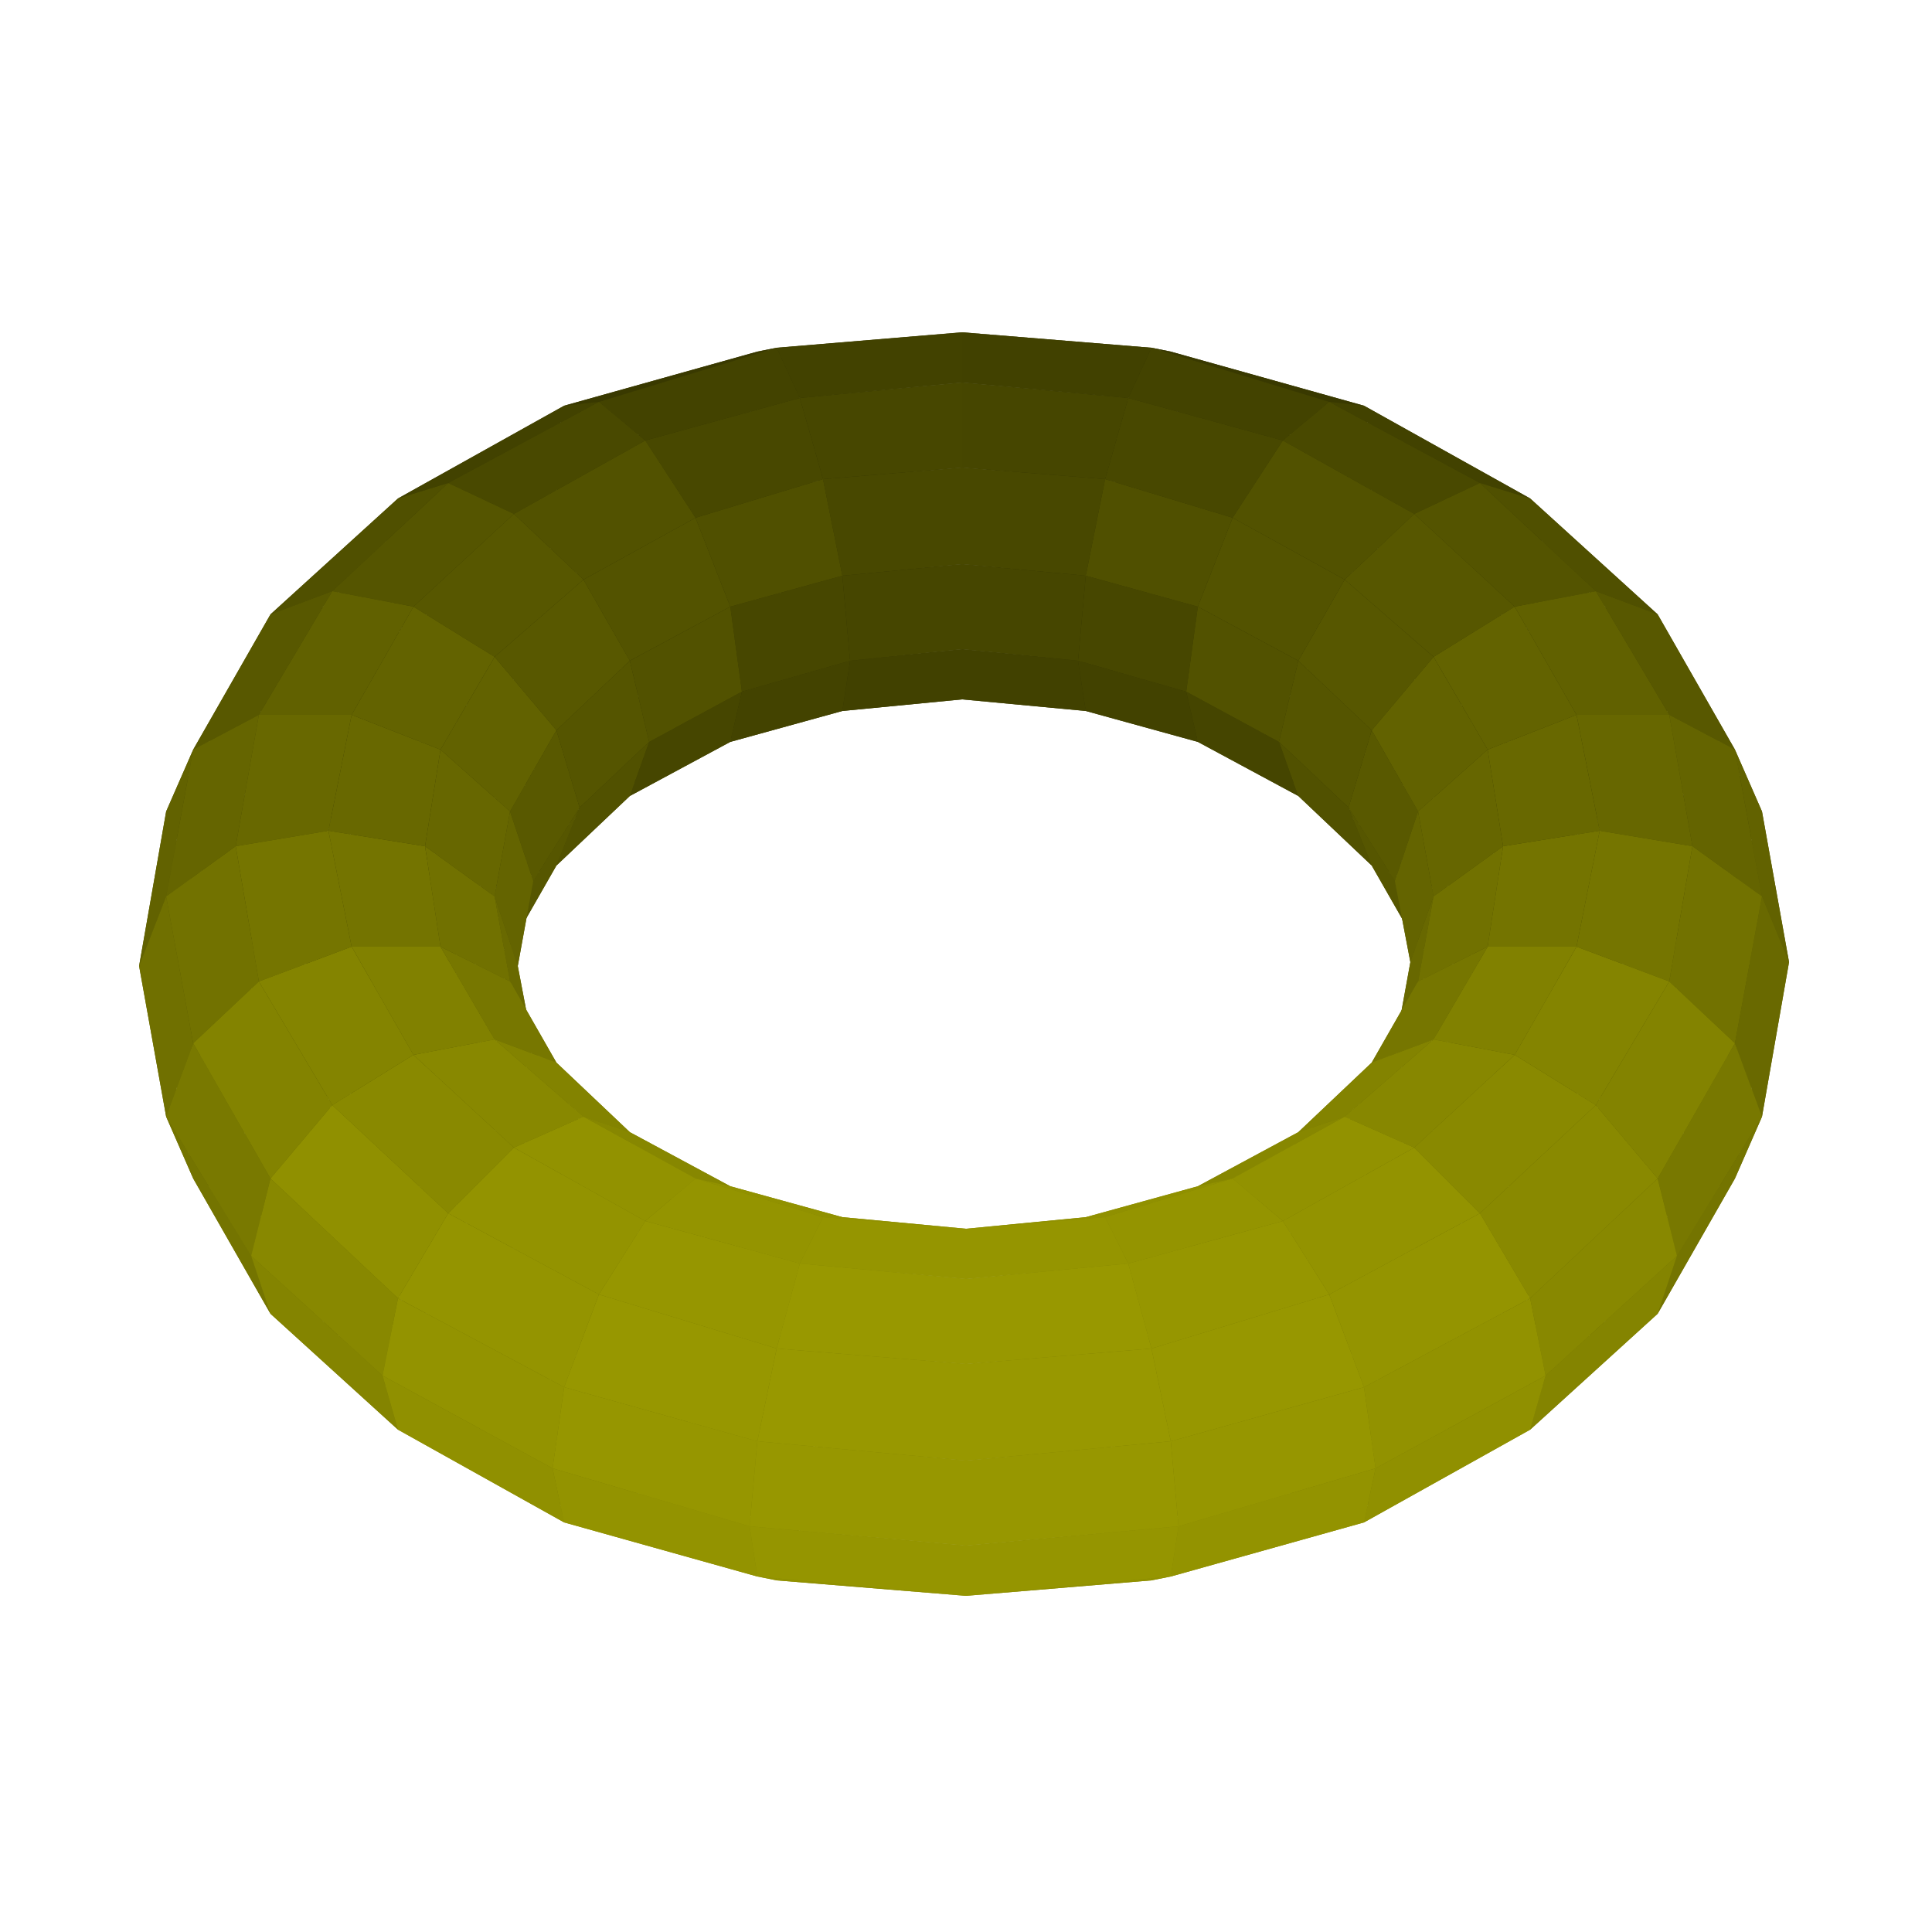 <svg xmlns="http://www.w3.org/2000/svg" version="1.1" width="500" height="500" style="background: #999999"> <polygon points="249,146 249,121 303,126 298,150 " style="fill:#303000;stroke:none"/><polygon points="201,150 196,126 249,121 249,146 " style="fill:#303000;stroke:none"/><polygon points="249,168 249,146 298,150 292,172 " style="fill:#303000;stroke:none"/><polygon points="207,172 201,150 249,146 249,168 " style="fill:#303000;stroke:none"/><polygon points="249,121 249,99 305,104 303,126 " style="fill:#303000;stroke:none"/><polygon points="196,126 194,104 249,99 249,121 " style="fill:#313100;stroke:none"/><polygon points="298,150 303,126 353,140 344,164 " style="fill:#313100;stroke:none"/><polygon points="155,164 146,140 196,126 201,150 " style="fill:#313100;stroke:none"/><polygon points="292,172 298,150 344,164 332,183 " style="fill:#313100;stroke:none"/><polygon points="167,183 155,164 201,150 207,172 " style="fill:#323200;stroke:none"/><polygon points="303,126 305,104 356,119 353,140 " style="fill:#323200;stroke:none"/><polygon points="146,140 143,119 194,104 196,126 " style="fill:#323200;stroke:none"/><polygon points="249,181 249,168 292,172 286,184 " style="fill:#323200;stroke:none"/><polygon points="213,184 207,172 249,168 249,181 " style="fill:#333300;stroke:none"/><polygon points="249,99 249,86 303,91 305,104 " style="fill:#333300;stroke:none"/><polygon points="194,104 196,91 249,86 249,99 " style="fill:#333300;stroke:none"/><polygon points="344,164 353,140 396,163 383,185 " style="fill:#333300;stroke:none"/><polygon points="116,185 103,163 146,140 155,164 " style="fill:#343400;stroke:none"/><polygon points="286,184 292,172 332,183 319,194 " style="fill:#343400;stroke:none"/><polygon points="180,194 167,183 207,172 213,184 " style="fill:#343400;stroke:none"/><polygon points="332,183 344,164 383,185 366,202 " style="fill:#343400;stroke:none"/><polygon points="133,202 116,185 155,164 167,183 " style="fill:#353500;stroke:none"/><polygon points="305,104 303,91 353,105 356,119 " style="fill:#353500;stroke:none"/><polygon points="143,119 146,105 196,91 194,104 " style="fill:#353500;stroke:none"/><polygon points="353,140 356,119 400,143 396,163 " style="fill:#353500;stroke:none"/><polygon points="103,163 99,143 143,119 146,140 " style="fill:#353500;stroke:none"/><polygon points="319,194 332,183 366,202 348,210 " style="fill:#363600;stroke:none"/><polygon points="151,210 133,202 167,183 180,194 " style="fill:#363600;stroke:none"/><polygon points="249,181 249,181 286,184 281,184 " style="fill:#363600;stroke:none"/><polygon points="218,184 213,184 249,181 249,181 " style="fill:#363600;stroke:none"/><polygon points="249,86 249,86 298,90 303,91 " style="fill:#373700;stroke:none"/><polygon points="196,91 201,90 249,86 249,86 " style="fill:#373700;stroke:none"/><polygon points="281,184 286,184 319,194 310,192 " style="fill:#373700;stroke:none"/><polygon points="189,192 180,194 213,184 218,184 " style="fill:#373700;stroke:none"/><polygon points="356,119 353,105 396,129 400,143 " style="fill:#383800;stroke:none"/><polygon points="99,143 103,129 146,105 143,119 " style="fill:#383800;stroke:none"/><polygon points="383,185 396,163 429,194 413,213 " style="fill:#383800;stroke:none"/><polygon points="86,213 70,194 103,163 116,185 " style="fill:#383800;stroke:none"/><polygon points="366,202 383,185 413,213 392,226 " style="fill:#393900;stroke:none"/><polygon points="107,226 86,213 116,185 133,202 " style="fill:#393900;stroke:none"/><polygon points="303,91 298,90 344,104 353,105 " style="fill:#393900;stroke:none"/><polygon points="146,105 155,104 201,90 196,91 " style="fill:#393900;stroke:none"/><polygon points="396,163 400,143 434,174 429,194 " style="fill:#404000;stroke:none"/><polygon points="70,194 65,174 99,143 103,163 " style="fill:#404000;stroke:none"/><polygon points="348,210 366,202 392,226 371,230 " style="fill:#404000;stroke:none"/><polygon points="128,230 107,226 133,202 151,210 " style="fill:#404000;stroke:none"/><polygon points="310,192 319,194 348,210 336,206 " style="fill:#414100;stroke:none"/><polygon points="163,206 151,210 180,194 189,192 " style="fill:#414100;stroke:none"/><polygon points="249,168 249,181 281,184 279,171 " style="fill:#414100;stroke:none"/><polygon points="220,171 218,184 249,181 249,168 " style="fill:#414100;stroke:none"/><polygon points="249,86 249,99 292,103 298,90 " style="fill:#414100;stroke:none"/><polygon points="201,90 207,103 249,99 249,86 " style="fill:#424200;stroke:none"/><polygon points="353,105 344,104 383,125 396,129 " style="fill:#424200;stroke:none"/><polygon points="103,129 116,125 155,104 146,105 " style="fill:#424200;stroke:none"/><polygon points="279,171 281,184 310,192 307,179 " style="fill:#424200;stroke:none"/><polygon points="192,179 189,192 218,184 220,171 " style="fill:#434300;stroke:none"/><polygon points="298,90 292,103 332,114 344,104 " style="fill:#434300;stroke:none"/><polygon points="155,104 167,114 207,103 201,90 " style="fill:#434300;stroke:none"/><polygon points="400,143 396,129 429,159 434,174 " style="fill:#434300;stroke:none"/><polygon points="65,174 70,159 103,129 99,143 " style="fill:#444400;stroke:none"/><polygon points="392,226 413,213 432,245 408,254 " style="fill:#444400;stroke:none"/><polygon points="91,254 67,245 86,213 107,226 " style="fill:#444400;stroke:none"/><polygon points="336,206 348,210 371,230 355,224 " style="fill:#444400;stroke:none"/><polygon points="144,224 128,230 151,210 163,206 " style="fill:#454500;stroke:none"/><polygon points="413,213 429,194 449,229 432,245 " style="fill:#454500;stroke:none"/><polygon points="67,245 50,229 70,194 86,213 " style="fill:#454500;stroke:none"/><polygon points="307,179 310,192 336,206 331,192 " style="fill:#454500;stroke:none"/><polygon points="168,192 163,206 189,192 192,179 " style="fill:#464600;stroke:none"/><polygon points="249,146 249,168 279,171 281,149 " style="fill:#464600;stroke:none"/><polygon points="218,149 220,171 249,168 249,146 " style="fill:#464600;stroke:none"/><polygon points="249,99 249,121 286,124 292,103 " style="fill:#464600;stroke:none"/><polygon points="207,103 213,124 249,121 249,99 " style="fill:#474700;stroke:none"/><polygon points="371,230 392,226 408,254 385,254 " style="fill:#474700;stroke:none"/><polygon points="114,254 91,254 107,226 128,230 " style="fill:#474700;stroke:none"/><polygon points="281,149 279,171 307,179 310,157 " style="fill:#474700;stroke:none"/><polygon points="189,157 192,179 220,171 218,149 " style="fill:#474700;stroke:none"/><polygon points="249,121 249,146 281,149 286,124 " style="fill:#484800;stroke:none"/><polygon points="213,124 218,149 249,146 249,121 " style="fill:#484800;stroke:none"/><polygon points="292,103 286,124 319,134 332,114 " style="fill:#484800;stroke:none"/><polygon points="167,114 180,134 213,124 207,103 " style="fill:#484800;stroke:none"/><polygon points="344,104 332,114 366,133 383,125 " style="fill:#494900;stroke:none"/><polygon points="116,125 133,133 167,114 155,104 " style="fill:#494900;stroke:none"/><polygon points="429,194 434,174 456,210 449,229 " style="fill:#494900;stroke:none"/><polygon points="50,229 43,210 65,174 70,194 " style="fill:#494900;stroke:none"/><polygon points="286,124 281,149 310,157 319,134 " style="fill:#505000;stroke:none"/><polygon points="180,134 189,157 218,149 213,124 " style="fill:#505000;stroke:none"/><polygon points="396,129 383,125 413,153 429,159 " style="fill:#505000;stroke:none"/><polygon points="70,159 86,153 116,125 103,129 " style="fill:#505000;stroke:none"/><polygon points="331,192 336,206 355,224 349,209 " style="fill:#515100;stroke:none"/><polygon points="150,209 144,224 163,206 168,192 " style="fill:#515100;stroke:none"/><polygon points="355,224 371,230 385,254 367,245 " style="fill:#515100;stroke:none"/><polygon points="132,245 114,254 128,230 144,224 " style="fill:#515100;stroke:none"/><polygon points="310,157 307,179 331,192 336,171 " style="fill:#525200;stroke:none"/><polygon points="163,171 168,192 192,179 189,157 " style="fill:#525200;stroke:none"/><polygon points="332,114 319,134 348,150 366,133 " style="fill:#525200;stroke:none"/><polygon points="133,133 151,150 180,134 167,114 " style="fill:#525200;stroke:none"/><polygon points="319,134 310,157 336,171 348,150 " style="fill:#535300;stroke:none"/><polygon points="151,150 163,171 189,157 180,134 " style="fill:#535300;stroke:none"/><polygon points="408,254 432,245 438,280 414,284 " style="fill:#535300;stroke:none"/><polygon points="85,284 61,280 67,245 91,254 " style="fill:#535300;stroke:none"/><polygon points="434,174 429,159 449,194 456,210 " style="fill:#535300;stroke:none"/><polygon points="43,210 50,194 70,159 65,174 " style="fill:#545400;stroke:none"/><polygon points="385,254 408,254 414,284 389,280 " style="fill:#545400;stroke:none"/><polygon points="110,280 85,284 91,254 114,254 " style="fill:#545400;stroke:none"/><polygon points="383,125 366,133 392,157 413,153 " style="fill:#545400;stroke:none"/><polygon points="86,153 107,157 133,133 116,125 " style="fill:#555500;stroke:none"/><polygon points="336,171 331,192 349,209 355,189 " style="fill:#555500;stroke:none"/><polygon points="144,189 150,209 168,192 163,171 " style="fill:#555500;stroke:none"/><polygon points="432,245 449,229 456,267 438,280 " style="fill:#555500;stroke:none"/><polygon points="61,280 43,267 50,229 67,245 " style="fill:#565600;stroke:none"/><polygon points="349,209 355,224 367,245 361,228 " style="fill:#565600;stroke:none"/><polygon points="138,228 132,245 144,224 150,209 " style="fill:#565600;stroke:none"/><polygon points="367,245 385,254 389,280 371,267 " style="fill:#565600;stroke:none"/><polygon points="128,267 110,280 114,254 132,245 " style="fill:#575700;stroke:none"/><polygon points="366,133 348,150 371,170 392,157 " style="fill:#575700;stroke:none"/><polygon points="107,157 128,170 151,150 133,133 " style="fill:#575700;stroke:none"/><polygon points="348,150 336,171 355,189 371,170 " style="fill:#575700;stroke:none"/><polygon points="128,170 144,189 163,171 151,150 " style="fill:#585800;stroke:none"/><polygon points="429,159 413,153 432,185 449,194 " style="fill:#585800;stroke:none"/><polygon points="50,194 67,185 86,153 70,159 " style="fill:#585800;stroke:none"/><polygon points="449,229 456,210 463,249 456,267 " style="fill:#585800;stroke:none"/><polygon points="43,267 36,250 43,210 50,229 " style="fill:#585800;stroke:none"/><polygon points="355,189 349,209 361,228 367,210 " style="fill:#595900;stroke:none"/><polygon points="132,210 138,228 150,209 144,189 " style="fill:#595900;stroke:none"/><polygon points="361,228 367,245 371,267 365,249 " style="fill:#595900;stroke:none"/><polygon points="134,250 128,267 132,245 138,228 " style="fill:#595900;stroke:none"/><polygon points="389,280 414,284 408,314 385,305 " style="fill:#606000;stroke:none"/><polygon points="114,305 91,314 85,284 110,280 " style="fill:#606000;stroke:none"/><polygon points="414,284 438,280 432,314 408,314 " style="fill:#606000;stroke:none"/><polygon points="91,314 67,314 61,280 85,284 " style="fill:#606000;stroke:none"/><polygon points="413,153 392,157 408,185 432,185 " style="fill:#616100;stroke:none"/><polygon points="67,185 91,185 107,157 86,153 " style="fill:#616100;stroke:none"/><polygon points="371,267 389,280 385,305 367,289 " style="fill:#616100;stroke:none"/><polygon points="132,289 114,305 110,280 128,267 " style="fill:#616100;stroke:none"/><polygon points="371,170 355,189 367,210 385,194 " style="fill:#626200;stroke:none"/><polygon points="114,194 132,210 144,189 128,170 " style="fill:#626200;stroke:none"/><polygon points="456,210 449,194 456,232 463,249 " style="fill:#626200;stroke:none"/><polygon points="36,250 43,232 50,194 43,210 " style="fill:#626200;stroke:none"/><polygon points="392,157 371,170 385,194 408,185 " style="fill:#636300;stroke:none"/><polygon points="91,185 114,194 128,170 107,157 " style="fill:#636300;stroke:none"/><polygon points="438,280 456,267 449,305 432,314 " style="fill:#636300;stroke:none"/><polygon points="67,314 50,305 43,267 61,280 " style="fill:#636300;stroke:none"/><polygon points="367,210 361,228 365,249 371,232 " style="fill:#646400;stroke:none"/><polygon points="128,232 134,250 138,228 132,210 " style="fill:#646400;stroke:none"/><polygon points="365,249 371,267 367,289 361,271 " style="fill:#646400;stroke:none"/><polygon points="138,271 132,289 128,267 134,250 " style="fill:#646400;stroke:none"/><polygon points="449,194 432,185 438,219 456,232 " style="fill:#646400;stroke:none"/><polygon points="43,232 61,219 67,185 50,194 " style="fill:#656500;stroke:none"/><polygon points="385,305 408,314 392,342 371,329 " style="fill:#656500;stroke:none"/><polygon points="128,329 107,342 91,314 114,305 " style="fill:#656500;stroke:none"/><polygon points="456,267 463,249 456,289 449,305 " style="fill:#656500;stroke:none"/><polygon points="50,305 43,289 36,250 43,267 " style="fill:#666600;stroke:none"/><polygon points="367,289 385,305 371,329 355,310 " style="fill:#666600;stroke:none"/><polygon points="144,310 128,329 114,305 132,289 " style="fill:#666600;stroke:none"/><polygon points="385,194 367,210 371,232 389,219 " style="fill:#666600;stroke:none"/><polygon points="110,219 128,232 132,210 114,194 " style="fill:#676700;stroke:none"/><polygon points="408,314 432,314 413,346 392,342 " style="fill:#676700;stroke:none"/><polygon points="107,342 86,346 67,314 91,314 " style="fill:#676700;stroke:none"/><polygon points="432,185 408,185 414,215 438,219 " style="fill:#676700;stroke:none"/><polygon points="61,219 85,215 91,185 67,185 " style="fill:#686800;stroke:none"/><polygon points="408,185 385,194 389,219 414,215 " style="fill:#686800;stroke:none"/><polygon points="85,215 110,219 114,194 91,185 " style="fill:#686800;stroke:none"/><polygon points="371,232 365,249 361,271 367,254 " style="fill:#686800;stroke:none"/><polygon points="132,254 138,271 134,250 128,232 " style="fill:#696900;stroke:none"/><polygon points="361,271 367,289 355,310 349,290 " style="fill:#696900;stroke:none"/><polygon points="150,290 144,310 132,289 138,271 " style="fill:#696900;stroke:none"/><polygon points="463,249 456,232 449,270 456,289 " style="fill:#696900;stroke:none"/><polygon points="43,289 50,270 43,232 36,250 " style="fill:#707000;stroke:none"/><polygon points="432,314 449,305 429,340 413,346 " style="fill:#707000;stroke:none"/><polygon points="86,346 70,340 50,305 67,314 " style="fill:#707000;stroke:none"/><polygon points="355,310 371,329 348,349 336,328 " style="fill:#707000;stroke:none"/><polygon points="163,328 151,349 128,329 144,310 " style="fill:#707000;stroke:none"/><polygon points="371,329 392,342 366,366 348,349 " style="fill:#717100;stroke:none"/><polygon points="151,349 133,366 107,342 128,329 " style="fill:#717100;stroke:none"/><polygon points="389,219 371,232 367,254 385,245 " style="fill:#717100;stroke:none"/><polygon points="114,245 132,254 128,232 110,219 " style="fill:#717100;stroke:none"/><polygon points="367,254 361,271 349,290 355,275 " style="fill:#727200;stroke:none"/><polygon points="144,275 150,290 138,271 132,254 " style="fill:#727200;stroke:none"/><polygon points="456,232 438,219 432,254 449,270 " style="fill:#727200;stroke:none"/><polygon points="50,270 67,254 61,219 43,232 " style="fill:#727200;stroke:none"/><polygon points="349,290 355,310 336,328 331,307 " style="fill:#737300;stroke:none"/><polygon points="168,307 163,328 144,310 150,290 " style="fill:#737300;stroke:none"/><polygon points="392,342 413,346 383,374 366,366 " style="fill:#737300;stroke:none"/><polygon points="133,366 116,374 86,346 107,342 " style="fill:#737300;stroke:none"/><polygon points="414,215 389,219 385,245 408,245 " style="fill:#747400;stroke:none"/><polygon points="91,245 114,245 110,219 85,215 " style="fill:#747400;stroke:none"/><polygon points="449,305 456,289 434,325 429,340 " style="fill:#747400;stroke:none"/><polygon points="70,340 65,325 43,289 50,305 " style="fill:#747400;stroke:none"/><polygon points="438,219 414,215 408,245 432,254 " style="fill:#757500;stroke:none"/><polygon points="67,254 91,245 85,215 61,219 " style="fill:#757500;stroke:none"/><polygon points="336,328 348,349 319,365 310,342 " style="fill:#757500;stroke:none"/><polygon points="189,342 180,365 151,349 163,328 " style="fill:#757500;stroke:none"/><polygon points="348,349 366,366 332,385 319,365 " style="fill:#767600;stroke:none"/><polygon points="180,365 167,385 133,366 151,349 " style="fill:#767600;stroke:none"/><polygon points="331,307 336,328 310,342 307,320 " style="fill:#767600;stroke:none"/><polygon points="192,320 189,342 163,328 168,307 " style="fill:#767600;stroke:none"/><polygon points="385,245 367,254 355,275 371,269 " style="fill:#767600;stroke:none"/><polygon points="128,269 144,275 132,254 114,245 " style="fill:#777700;stroke:none"/><polygon points="355,275 349,290 331,307 336,293 " style="fill:#777700;stroke:none"/><polygon points="163,293 168,307 150,290 144,275 " style="fill:#777700;stroke:none"/><polygon points="413,346 429,340 396,370 383,374 " style="fill:#777700;stroke:none"/><polygon points="116,374 103,370 70,340 86,346 " style="fill:#787800;stroke:none"/><polygon points="310,342 319,365 286,375 281,350 " style="fill:#787800;stroke:none"/><polygon points="218,350 213,375 180,365 189,342 " style="fill:#787800;stroke:none"/><polygon points="456,289 449,270 429,305 434,325 " style="fill:#787800;stroke:none"/><polygon points="65,325 70,305 50,270 43,289 " style="fill:#797900;stroke:none"/><polygon points="366,366 383,374 344,395 332,385 " style="fill:#797900;stroke:none"/><polygon points="167,385 155,395 116,374 133,366 " style="fill:#797900;stroke:none"/><polygon points="319,365 332,385 292,396 286,375 " style="fill:#797900;stroke:none"/><polygon points="213,375 207,396 167,385 180,365 " style="fill:#808000;stroke:none"/><polygon points="281,350 286,375 250,378 250,353 " style="fill:#808000;stroke:none"/><polygon points="250,353 250,378 213,375 218,350 " style="fill:#808000;stroke:none"/><polygon points="307,320 310,342 281,350 279,328 " style="fill:#808000;stroke:none"/><polygon points="220,328 218,350 189,342 192,320 " style="fill:#818100;stroke:none"/><polygon points="408,245 385,245 371,269 392,273 " style="fill:#818100;stroke:none"/><polygon points="107,273 128,269 114,245 91,245 " style="fill:#818100;stroke:none"/><polygon points="286,375 292,396 250,400 250,378 " style="fill:#818100;stroke:none"/><polygon points="250,378 250,400 207,396 213,375 " style="fill:#818100;stroke:none"/><polygon points="279,328 281,350 250,353 250,331 " style="fill:#828200;stroke:none"/><polygon points="250,331 250,353 218,350 220,328 " style="fill:#828200;stroke:none"/><polygon points="336,293 331,307 307,320 310,307 " style="fill:#828200;stroke:none"/><polygon points="189,307 192,320 168,307 163,293 " style="fill:#828200;stroke:none"/><polygon points="449,270 432,254 413,286 429,305 " style="fill:#838300;stroke:none"/><polygon points="70,305 86,286 67,254 50,270 " style="fill:#838300;stroke:none"/><polygon points="371,269 355,275 336,293 348,289 " style="fill:#838300;stroke:none"/><polygon points="151,289 163,293 144,275 128,269 " style="fill:#838300;stroke:none"/><polygon points="432,254 408,245 392,273 413,286 " style="fill:#848400;stroke:none"/><polygon points="86,286 107,273 91,245 67,254 " style="fill:#848400;stroke:none"/><polygon points="429,340 434,325 400,356 396,370 " style="fill:#848400;stroke:none"/><polygon points="103,370 99,356 65,325 70,340 " style="fill:#848400;stroke:none"/><polygon points="332,385 344,395 298,409 292,396 " style="fill:#858500;stroke:none"/><polygon points="207,396 201,409 155,395 167,385 " style="fill:#858500;stroke:none"/><polygon points="310,307 307,320 279,328 281,315 " style="fill:#858500;stroke:none"/><polygon points="218,315 220,328 192,320 189,307 " style="fill:#858500;stroke:none"/><polygon points="383,374 396,370 353,394 344,395 " style="fill:#868600;stroke:none"/><polygon points="155,395 146,394 103,370 116,374 " style="fill:#868600;stroke:none"/><polygon points="292,396 298,409 250,413 250,400 " style="fill:#868600;stroke:none"/><polygon points="250,400 250,413 201,409 207,396 " style="fill:#868600;stroke:none"/><polygon points="281,315 279,328 250,331 250,318 " style="fill:#878700;stroke:none"/><polygon points="250,318 250,331 220,328 218,315 " style="fill:#878700;stroke:none"/><polygon points="348,289 336,293 310,307 319,305 " style="fill:#878700;stroke:none"/><polygon points="180,305 189,307 163,293 151,289 " style="fill:#878700;stroke:none"/><polygon points="392,273 371,269 348,289 366,297 " style="fill:#878700;stroke:none"/><polygon points="133,297 151,289 128,269 107,273 " style="fill:#888800;stroke:none"/><polygon points="434,325 429,305 396,336 400,356 " style="fill:#888800;stroke:none"/><polygon points="99,356 103,336 70,305 65,325 " style="fill:#888800;stroke:none"/><polygon points="344,395 353,394 303,408 298,409 " style="fill:#888800;stroke:none"/><polygon points="201,409 196,408 146,394 155,395 " style="fill:#898900;stroke:none"/><polygon points="413,286 392,273 366,297 383,314 " style="fill:#898900;stroke:none"/><polygon points="116,314 133,297 107,273 86,286 " style="fill:#898900;stroke:none"/><polygon points="429,305 413,286 383,314 396,336 " style="fill:#898900;stroke:none"/><polygon points="103,336 116,314 86,286 70,305 " style="fill:#909000;stroke:none"/><polygon points="396,370 400,356 356,380 353,394 " style="fill:#909000;stroke:none"/><polygon points="146,394 143,380 99,356 103,370 " style="fill:#909000;stroke:none"/><polygon points="319,305 310,307 281,315 286,315 " style="fill:#909000;stroke:none"/><polygon points="213,315 218,315 189,307 180,305 " style="fill:#919100;stroke:none"/><polygon points="298,409 303,408 250,413 250,413 " style="fill:#919100;stroke:none"/><polygon points="250,413 250,413 196,408 201,409 " style="fill:#919100;stroke:none"/><polygon points="286,315 281,315 250,318 250,318 " style="fill:#919100;stroke:none"/><polygon points="250,318 250,318 218,315 213,315 " style="fill:#929200;stroke:none"/><polygon points="366,297 348,289 319,305 332,316 " style="fill:#929200;stroke:none"/><polygon points="167,316 180,305 151,289 133,297 " style="fill:#929200;stroke:none"/><polygon points="400,356 396,336 353,359 356,380 " style="fill:#929200;stroke:none"/><polygon points="143,380 146,359 103,336 99,356 " style="fill:#939300;stroke:none"/><polygon points="353,394 356,380 305,395 303,408 " style="fill:#939300;stroke:none"/><polygon points="196,408 194,395 143,380 146,394 " style="fill:#939300;stroke:none"/><polygon points="383,314 366,297 332,316 344,335 " style="fill:#939300;stroke:none"/><polygon points="155,335 167,316 133,297 116,314 " style="fill:#939300;stroke:none"/><polygon points="332,316 319,305 286,315 292,327 " style="fill:#949400;stroke:none"/><polygon points="207,327 213,315 180,305 167,316 " style="fill:#949400;stroke:none"/><polygon points="396,336 383,314 344,335 353,359 " style="fill:#949400;stroke:none"/><polygon points="146,359 155,335 116,314 103,336 " style="fill:#949400;stroke:none"/><polygon points="303,408 305,395 250,400 250,413 " style="fill:#959500;stroke:none"/><polygon points="250,413 250,400 194,395 196,408 " style="fill:#959500;stroke:none"/><polygon points="292,327 286,315 250,318 250,331 " style="fill:#959500;stroke:none"/><polygon points="250,331 250,318 213,315 207,327 " style="fill:#959500;stroke:none"/><polygon points="356,380 353,359 303,373 305,395 " style="fill:#969600;stroke:none"/><polygon points="194,395 196,373 146,359 143,380 " style="fill:#969600;stroke:none"/><polygon points="344,335 332,316 292,327 298,349 " style="fill:#969600;stroke:none"/><polygon points="201,349 207,327 167,316 155,335 " style="fill:#969600;stroke:none"/><polygon points="353,359 344,335 298,349 303,373 " style="fill:#979700;stroke:none"/><polygon points="196,373 201,349 155,335 146,359 " style="fill:#979700;stroke:none"/><polygon points="305,395 303,373 250,378 250,400 " style="fill:#979700;stroke:none"/><polygon points="250,400 250,378 196,373 194,395 " style="fill:#979700;stroke:none"/><polygon points="298,349 292,327 250,331 250,353 " style="fill:#989800;stroke:none"/><polygon points="250,353 250,331 207,327 201,349 " style="fill:#989800;stroke:none"/><polygon points="303,373 298,349 250,353 250,378 " style="fill:#989800;stroke:none"/><polygon points="250,378 250,353 201,349 196,373 " style="fill:#989800;stroke:none"/></svg>